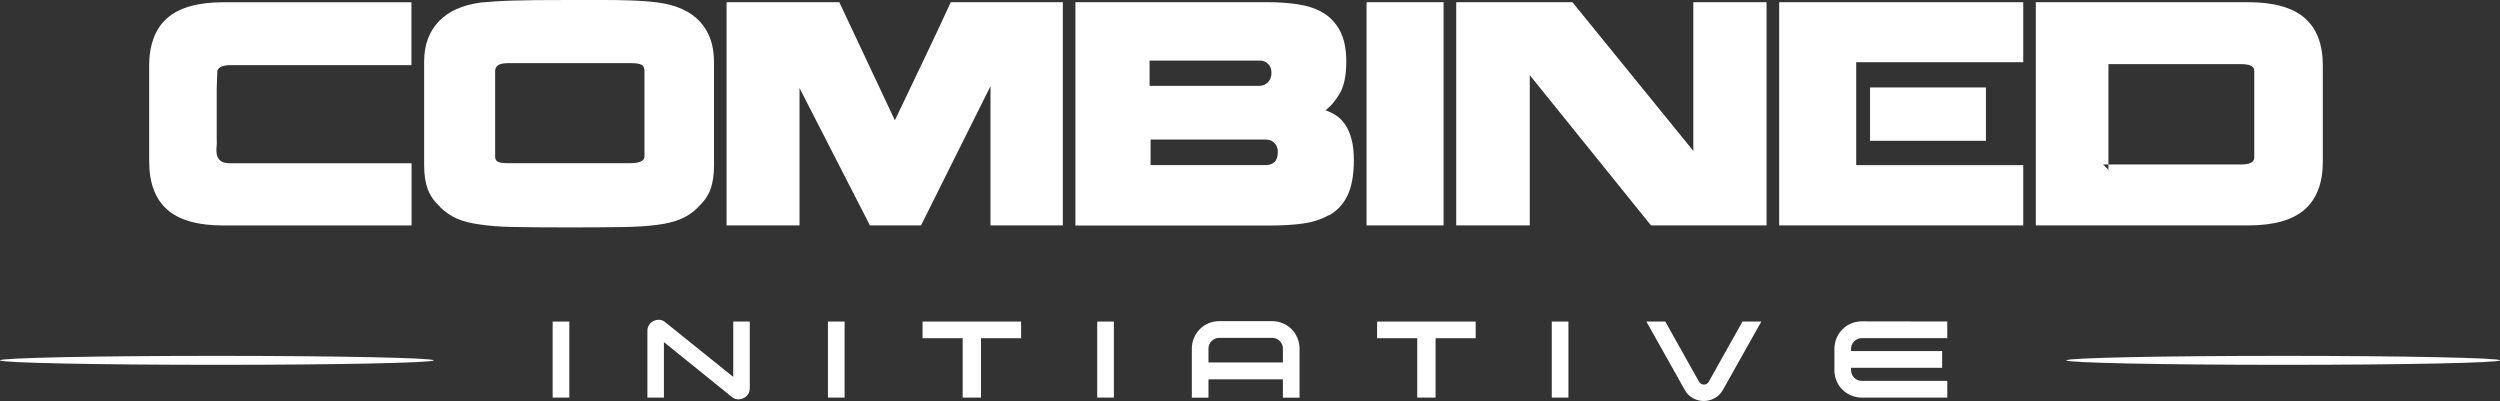 <?xml version="1.0" encoding="utf-8"?>
<!-- Generator: Adobe Illustrator 27.9.0, SVG Export Plug-In . SVG Version: 6.00 Build 0)  -->
<svg version="1.1" id="Layer_1" xmlns="http://www.w3.org/2000/svg" xmlns:xlink="http://www.w3.org/1999/xlink" x="0px" y="0px"
	 viewBox="0 0 3738.8 599.7" style="enable-background:new 0 0 3738.8 599.7;" xml:space="preserve">
<rect x="0" y="0" width="3738.8" height="599.7" fill="#333333" stroke="none"/>
<style type="text/css">
	.st0{enable-background:new    ;}
	.st1{fill:#FFFFFF;}
</style>
<g class="st0">
	<path class="st1" d="M223,99.2c0-32.1,9-56.1,26.9-72c17.9-15.9,46-23.8,84-23.8h281.4v94H345.3c-6.9,0-12,0.9-15.3,2.8
		c-3.3,1.9-5,4.1-5,6.6l-0.9,26v75.1c0.3,3.8,0.2,7.8-0.2,12c-0.5,4.2-0.3,8.2,0.5,11.8c0.8,3.6,2.7,6.6,5.7,9
		c3,2.4,8.1,3.5,15.3,3.5h270.1v93H334c-38.1,0-66.1-7.9-84-23.8c-17.9-15.9-26.9-39.9-26.9-72V99.2z"/>
	<path class="st1" d="M634.3,92.1c0-24.6,7.2-44.5,21.5-59.7c14.3-15.3,35.3-24.8,63-28.6c7.2-0.6,14.5-1.2,21.7-1.7
		c7.2-0.5,15.8-0.9,25.7-1.2c9.9-0.3,21.6-0.5,35.2-0.7C815,0.1,831.6,0,851.5,0c20.5,0,37.6,0,51.5,0c13.8,0,25.7,0.2,35.4,0.5
		c9.8,0.3,18.2,0.7,25.3,1.2c7.1,0.5,13.9,1.2,20.5,2.1c27.7,3.8,48.6,13.3,62.6,28.6c14,15.3,21,35.2,21,59.7v154.9
		c0,14.2-1.7,26.1-5.2,35.9c-3.5,9.8-9.8,18.7-18.9,26.9h0.5c-7.6,7.6-16.1,13.4-25.5,17.5c-9.4,4.1-21.4,7.1-35.9,9
		c-14.5,1.9-32.3,3-53.4,3.3c-21.1,0.3-47.2,0.5-78.4,0.5c-19.5,0-36-0.1-49.6-0.2c-13.5-0.2-25.3-0.3-35.4-0.5
		c-10.1-0.2-18.8-0.6-26.2-1.2c-7.4-0.6-14.6-1.4-21.5-2.4c-14.2-1.9-25.7-4.8-34.7-8.7c-9-3.9-17.4-9.7-25.3-17.2h0.5
		c-9.1-8.2-15.5-17.2-19.1-26.9c-3.6-9.8-5.4-21.7-5.4-35.9V92.1z M740.5,234.2c0,3.8,1.4,6.4,4.2,7.8c2.8,1.4,8.3,2.1,16.5,2.1
		h179.9c15.1,0,22.7-3.3,22.7-9.9V105.8c0-4.4-1.5-7.4-4.5-9c-3-1.6-8.6-2.4-16.8-2.4H761.3c-7.9,0-13.3,1-16.3,3.1
		c-3,2.1-4.5,4.8-4.5,8.3V234.2z"/>
	<path class="st1" d="M1481.3,337.1V128.9l-103.9,208.2H1301l-105.3-205.4v205.4h-109.1V3.3h168.6l83.1,176.6
		c14.2-29.6,28.3-59.3,42.5-89c14.2-29.7,27.9-58.9,41.1-87.6h167.6v333.8H1481.3z"/>
	<path class="st1" d="M1896.8,3.3c15.1,0,29.7,1,43.9,3.1c14.2,2.1,26.6,6.1,37.3,12.3c10.7,6.1,19.3,15.1,25.7,26.9
		c6.4,11.8,9.7,27.3,9.7,46.5c0,20.5-3.2,36.3-9.7,47.5c-6.5,11.2-13.6,19.6-21.5,25.3c5.7,1.9,11,4.5,16.1,7.8
		c5,3.3,9.5,7.9,13.5,13.7c3.9,5.8,7.1,13.1,9.4,21.7c2.4,8.7,3.5,19.3,3.5,31.9c0,21.7-3.2,39.1-9.4,52.2
		c-6.3,13.1-15.6,23.1-27.9,30v-0.5c-11.3,6.3-24.1,10.5-38.2,12.5c-14.2,2.1-31.6,3.1-52.4,3.1h-288.5V3.3H1896.8z M1719.3,128.4
		h163.8c5,0,9.4-1.7,13-5.2c3.6-3.5,5.4-8.3,5.4-14.6c0-5.3-1.7-9.7-5-13c-3.3-3.3-7.3-5-12-5h-165.3V128.4z M1720.7,246.9h172.3
		c5.3,0,9.7-1.5,13-4.5c3.3-3,5-8.1,5-15.3c0-5.3-1.7-9.8-5-13.2c-3.3-3.5-7.6-5.2-13-5.2h-172.3V246.9z"/>
	<path class="st1" d="M2158.9,3.3v333.8h-115.2V3.3H2158.9z"/>
	<path class="st1" d="M2287.8,112.4v224.7h-110V3.3h173.8l180.8,222.4V3.3h109.5v333.8h-172.8L2287.8,112.4z"/>
	<path class="st1" d="M3025.8,246.9v90.2h-365V3.3h365V93H2776v117.6v36.4H3025.8z M2796.8,130.8H2970v79.8h-173.3V130.8z"/>
	<path class="st1" d="M3044.6,3.3h317.8c38.1,0,66.2,7.9,84.3,23.6c18.1,15.7,27.1,39.4,27.1,70.8v144.5c0,31.5-9.1,55.2-27.1,71.1
		c-18.1,15.9-46.2,23.8-84.3,23.8h-317.8V3.3z M3145.2,246l8,8v-8H3145.2z M3153.2,246h198.3c13.2,0,19.8-3.5,19.8-10.4V105.8
		c0-6.6-6.6-9.9-19.8-9.9h-198.3V246z"/>
</g>
<g>
	<g>
		<g>
			<g>
				<path class="st1" d="M851.4,594.6h-24.9V480.9h24.9V594.6z"/>
			</g>
			<g>
				<path class="st1" d="M1121.3,480.9v99.8c0,3.5-0.9,6.5-2.7,9c-1.8,2.6-4,4.5-6.7,5.8s-5.6,1.9-8.8,1.7c-3.2-0.2-6.1-1.4-8.7-3.6
					l-101.5-82v83h-24.7v-99.8c0-3.5,0.9-6.5,2.7-9.1s4-4.6,6.7-5.8c2.7-1.2,5.6-1.8,8.7-1.6c3.1,0.2,6,1.4,8.6,3.6l101.7,81.8
					v-82.8H1121.3z"/>
			</g>
			<g>
				<path class="st1" d="M1263.1,594.6h-24.9V480.9h24.9V594.6z"/>
			</g>
			<g>
				<path class="st1" d="M1379.7,480.9h147.4v24.9h-60v88.8h-27.4v-88.8h-60V480.9z"/>
			</g>
			<g>
				<path class="st1" d="M1665.8,594.6h-24.9V480.9h24.9V594.6z"/>
			</g>
			<g>
				<path class="st1" d="M1823.3,480.3h79.3c5.7,0,11,1.1,16,3.2s9.3,5.1,13,8.8c3.7,3.7,6.6,8.1,8.7,13.1c2.1,5,3.2,10.3,3.2,16
					v73.3h-24.9v-27.4h-111.3v27.4h-24.9v-73.3c0-5.7,1.1-11,3.2-16c2.1-5,5-9.3,8.7-13.1c3.7-3.7,8-6.7,13-8.8
					C1812.3,481.3,1817.6,480.3,1823.3,480.3z M1807.3,542.1h111.3v-20.8c0-4.4-1.6-8.2-4.7-11.3c-3.1-3.1-6.9-4.7-11.3-4.7h-79.3
					c-4.4,0-8.2,1.6-11.3,4.7c-3.1,3.1-4.7,6.9-4.7,11.3V542.1z"/>
			</g>
			<g>
				<path class="st1" d="M2059.5,480.9h147.4v24.9h-60v88.8h-27.4v-88.8h-60V480.9z"/>
			</g>
			<g>
				<path class="st1" d="M2345.6,594.6h-24.9V480.9h24.9V594.6z"/>
			</g>
			<g>
				<path class="st1" d="M2490.5,480.9l50.4,89.9c1.7,2.8,4.1,4.2,7.3,4.3s5.6-1.3,7.3-4.3l50.4-89.9h28.2l-57.3,101.9
					c-3.2,5.7-7.4,9.9-12.6,12.7c-5.2,2.8-10.6,4.2-16.2,4.2s-11-1.4-16.2-4.2c-5.2-2.8-9.3-7-12.4-12.7l-57.2-101.9H2490.5z"/>
			</g>
			<g>
				<path class="st1" d="M2912.2,569.7v24.9h-127.9c-5.7,0-11-1.1-16-3.2s-9.3-5.1-13-8.7c-3.7-3.7-6.6-8-8.7-13s-3.2-10.3-3.2-16
					v-32c0-5.7,1.1-11,3.2-16s5-9.3,8.7-13.1c3.7-3.7,8-6.7,13-8.8c5-2.1,10.3-3.2,16-3.2l127.9,0.2v24.9h-127.9
					c-4.4,0-8.2,1.6-11.3,4.7c-3.1,3.1-4.7,6.9-4.7,11.3v3.3h136.2v25.1h-136.2v3.5c0,4.4,1.6,8.2,4.7,11.3
					c3.1,3.1,6.9,4.7,11.3,4.7h127.9L2912.2,569.7L2912.2,569.7z"/>
			</g>
		</g>
		<g>
			<g>
				<ellipse class="st1" cx="324.3" cy="538.9" rx="324.3" ry="6.7"/>
			</g>
			<g>
				<ellipse class="st1" cx="3414.5" cy="538.9" rx="324.3" ry="6.7"/>
			</g>
		</g>
	</g>
</g>
</svg>